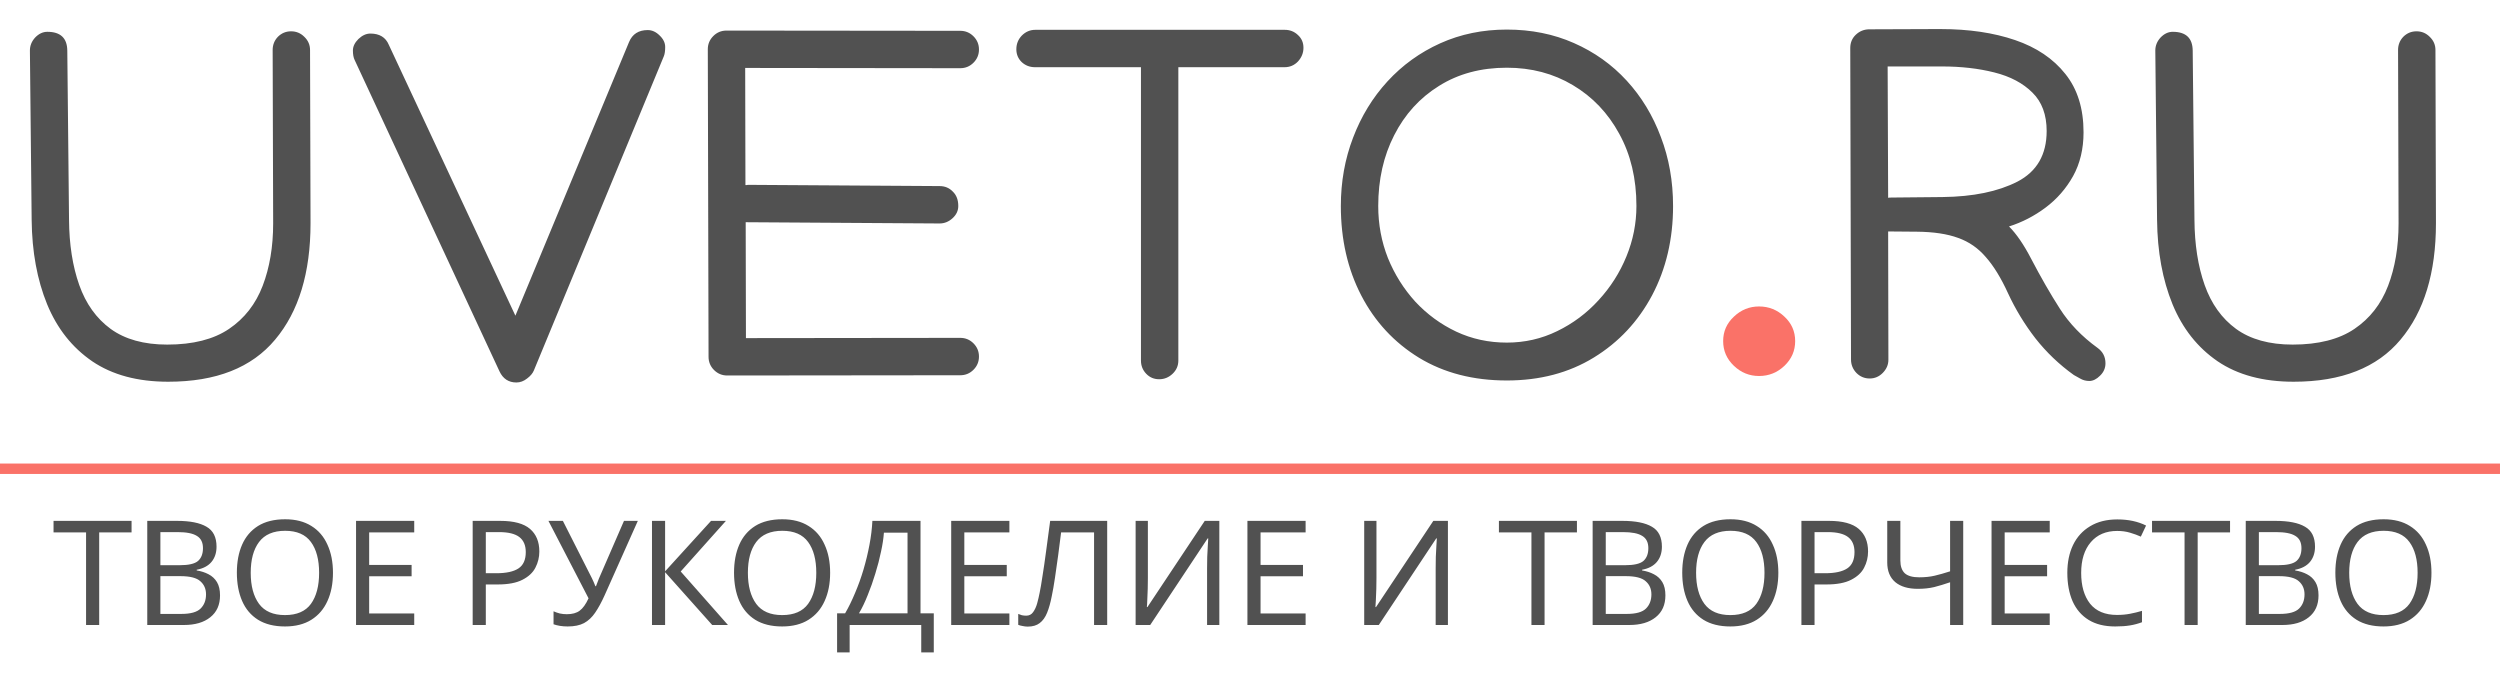 <svg viewBox="0 0 240 65" xmlns="http://www.w3.org/2000/svg">
  <path d="M2.871 4.849C2.871 4.386 3.039 3.971 3.374 3.604C3.724 3.238 4.115 3.054 4.546 3.054C5.806 3.054 6.444 3.652 6.46 4.849L6.627 21.094C6.643 23.471 6.97 25.56 7.608 27.363C8.246 29.165 9.251 30.569 10.623 31.574C12.011 32.579 13.821 33.081 16.054 33.081C18.526 33.081 20.504 32.579 21.988 31.574C23.471 30.569 24.548 29.189 25.218 27.435C25.888 25.68 26.223 23.686 26.223 21.453L26.175 4.825V4.801C26.175 4.306 26.342 3.884 26.677 3.533C27.028 3.182 27.451 3.006 27.945 3.006C28.44 3.006 28.863 3.182 29.213 3.533C29.58 3.884 29.764 4.306 29.764 4.801V4.825L29.811 21.429C29.811 26.183 28.679 29.907 26.414 32.602C24.165 35.298 20.744 36.646 16.15 36.646C13.215 36.646 10.783 35.992 8.853 34.684C6.923 33.36 5.479 31.534 4.522 29.205C3.565 26.86 3.07 24.165 3.039 21.118L2.871 4.873V4.849ZM33.879 4.849C33.879 4.466 34.054 4.099 34.405 3.748C34.772 3.397 35.155 3.222 35.554 3.222C36.431 3.222 37.021 3.581 37.324 4.298L49.478 30.306L60.389 4.035C60.708 3.27 61.306 2.887 62.183 2.887C62.598 2.887 62.981 3.062 63.331 3.413C63.682 3.748 63.858 4.115 63.858 4.514C63.858 4.881 63.818 5.168 63.738 5.375L51.249 35.569C51.137 35.84 50.922 36.096 50.603 36.335C50.284 36.59 49.941 36.718 49.574 36.718C48.825 36.718 48.282 36.359 47.947 35.641L34.046 5.758C33.935 5.535 33.879 5.231 33.879 4.849ZM67.949 4.729C67.949 4.235 68.125 3.812 68.476 3.461C68.826 3.11 69.249 2.935 69.744 2.935L92.162 2.958H92.186C92.68 2.958 93.103 3.134 93.454 3.485C93.805 3.836 93.981 4.258 93.981 4.753C93.981 5.247 93.805 5.67 93.454 6.021C93.103 6.372 92.68 6.547 92.186 6.547H92.162L71.538 6.523L71.562 17.769C71.61 17.769 71.65 17.769 71.682 17.769C71.73 17.753 71.769 17.745 71.801 17.745L90.2 17.864C90.711 17.864 91.133 18.04 91.468 18.391C91.819 18.726 91.995 19.188 91.995 19.778C91.995 20.225 91.811 20.616 91.444 20.951C91.078 21.286 90.663 21.453 90.2 21.453H90.176L71.777 21.334H71.586L71.61 32.459L92.162 32.435H92.186C92.68 32.435 93.103 32.611 93.454 32.961C93.805 33.312 93.981 33.735 93.981 34.23C93.981 34.724 93.805 35.147 93.454 35.498C93.103 35.849 92.68 36.024 92.186 36.024H92.162L69.815 36.048C69.321 36.048 68.898 35.872 68.547 35.522C68.197 35.171 68.021 34.748 68.021 34.253L67.949 4.729ZM97.569 4.729C97.569 4.219 97.745 3.78 98.096 3.413C98.463 3.046 98.893 2.863 99.388 2.863H123.337C123.832 2.863 124.255 3.03 124.605 3.365C124.956 3.684 125.132 4.091 125.132 4.585C125.132 5.08 124.956 5.519 124.605 5.901C124.255 6.268 123.824 6.452 123.313 6.452H113.121V34.612C113.121 35.107 112.938 35.529 112.571 35.88C112.204 36.231 111.773 36.407 111.279 36.407C110.784 36.407 110.37 36.231 110.035 35.88C109.7 35.529 109.532 35.107 109.532 34.612V6.452H99.364C98.869 6.452 98.447 6.292 98.096 5.973C97.745 5.638 97.569 5.223 97.569 4.729ZM144.655 2.839C147 2.839 149.145 3.27 151.091 4.131C153.053 4.992 154.744 6.196 156.164 7.744C157.583 9.291 158.676 11.093 159.441 13.151C160.223 15.193 160.614 17.402 160.614 19.778C160.614 22.953 159.944 25.808 158.604 28.344C157.264 30.864 155.398 32.858 153.005 34.325C150.613 35.793 147.829 36.526 144.655 36.526C141.433 36.526 138.626 35.801 136.233 34.349C133.841 32.882 131.991 30.888 130.683 28.368C129.375 25.848 128.721 22.984 128.721 19.778C128.721 17.45 129.111 15.264 129.893 13.223C130.675 11.165 131.775 9.363 133.195 7.815C134.63 6.252 136.321 5.032 138.267 4.155C140.213 3.278 142.342 2.839 144.655 2.839ZM144.655 6.5C142.167 6.5 139.998 7.082 138.147 8.246C136.297 9.395 134.862 10.974 133.841 12.983C132.82 14.977 132.31 17.242 132.31 19.778C132.31 21.533 132.621 23.2 133.243 24.779C133.881 26.342 134.758 27.738 135.875 28.966C137.007 30.178 138.315 31.135 139.798 31.837C141.298 32.539 142.917 32.89 144.655 32.89C146.378 32.89 147.989 32.523 149.488 31.789C151.004 31.055 152.327 30.066 153.46 28.822C154.608 27.578 155.502 26.174 156.14 24.611C156.778 23.048 157.097 21.437 157.097 19.778C157.097 17.146 156.546 14.834 155.446 12.84C154.361 10.846 152.878 9.291 150.996 8.174C149.129 7.058 147.016 6.5 144.655 6.5ZM202.125 34.876C202.125 35.338 201.95 35.737 201.599 36.072C201.264 36.407 200.921 36.574 200.57 36.574C200.251 36.574 199.956 36.495 199.685 36.335C199.413 36.191 199.214 36.08 199.086 36C197.683 34.995 196.455 33.823 195.402 32.483C194.365 31.143 193.488 29.7 192.77 28.152C192.1 26.685 191.39 25.529 190.641 24.683C189.907 23.822 189.022 23.208 187.985 22.841C186.948 22.458 185.632 22.259 184.037 22.243L181.262 22.219L181.286 34.493V34.541C181.286 35.019 181.102 35.442 180.735 35.809C180.384 36.16 179.97 36.335 179.491 36.335C178.997 36.335 178.574 36.16 178.223 35.809C177.872 35.442 177.697 35.011 177.697 34.517L177.625 4.609C177.625 4.099 177.8 3.676 178.151 3.341C178.502 3.006 178.917 2.831 179.396 2.815L185.76 2.791H186.31C189.006 2.791 191.382 3.142 193.44 3.844C195.498 4.546 197.109 5.63 198.273 7.098C199.437 8.549 200.02 10.415 200.02 12.696C200.02 14.291 199.685 15.695 199.015 16.907C198.345 18.104 197.467 19.108 196.383 19.922C195.298 20.735 194.126 21.341 192.866 21.74C193.583 22.458 194.293 23.495 194.995 24.851C195.92 26.621 196.837 28.216 197.747 29.636C198.656 31.055 199.86 32.307 201.359 33.392C201.87 33.759 202.125 34.253 202.125 34.876ZM186.43 6.38H181.214L181.262 18.989C181.341 18.973 181.445 18.965 181.573 18.965L186.478 18.917C189.412 18.885 191.813 18.391 193.679 17.434C195.545 16.461 196.479 14.842 196.479 12.577C196.479 11.014 196.024 9.785 195.115 8.892C194.206 7.983 192.985 7.337 191.454 6.954C189.939 6.571 188.264 6.38 186.43 6.38ZM206.91 4.849C206.91 4.386 207.078 3.971 207.413 3.604C207.764 3.238 208.154 3.054 208.585 3.054C209.845 3.054 210.483 3.652 210.499 4.849L210.667 21.094C210.682 23.471 211.009 25.56 211.647 27.363C212.285 29.165 213.29 30.569 214.662 31.574C216.05 32.579 217.86 33.081 220.093 33.081C222.566 33.081 224.543 32.579 226.027 31.574C227.51 30.569 228.587 29.189 229.257 27.435C229.927 25.68 230.262 23.686 230.262 21.453L230.214 4.825V4.801C230.214 4.306 230.381 3.884 230.716 3.533C231.067 3.182 231.49 3.006 231.984 3.006C232.479 3.006 232.902 3.182 233.252 3.533C233.619 3.884 233.803 4.306 233.803 4.801V4.825L233.851 21.429C233.851 26.183 232.718 29.907 230.453 32.602C228.204 35.298 224.783 36.646 220.189 36.646C217.254 36.646 214.822 35.992 212.892 34.684C210.962 33.36 209.518 31.534 208.561 29.205C207.604 26.86 207.11 24.165 207.078 21.118L206.91 4.873V4.849Z" fill="#515151"/>
  <path d="M168.868 36.096C167.943 36.096 167.138 35.769 166.452 35.115C165.766 34.461 165.423 33.671 165.423 32.746C165.423 31.821 165.766 31.039 166.452 30.401C167.138 29.747 167.943 29.42 168.868 29.42C169.809 29.42 170.623 29.747 171.309 30.401C171.994 31.039 172.337 31.821 172.337 32.746C172.337 33.671 171.994 34.461 171.309 35.115C170.623 35.769 169.809 36.096 168.868 36.096Z" fill="#FA7268"/>
  <line x1="-0.001" y1="45" x2="239.999" y2="45" stroke="#FA7268"/>
  <path d="M9.522 60H8.262V51.11H5.14V50.004H12.63V51.11H9.522V60ZM14.137 50.004H16.993C18.244 50.004 19.187 50.191 19.821 50.564C20.465 50.928 20.787 51.567 20.787 52.482C20.787 53.07 20.624 53.56 20.297 53.952C19.971 54.335 19.499 54.582 18.883 54.694V54.764C19.303 54.829 19.681 54.951 20.017 55.128C20.363 55.305 20.633 55.557 20.829 55.884C21.025 56.211 21.123 56.635 21.123 57.158C21.123 58.063 20.811 58.763 20.185 59.258C19.569 59.753 18.725 60 17.651 60H14.137V50.004ZM15.397 54.26H17.245C18.104 54.26 18.692 54.125 19.009 53.854C19.327 53.574 19.485 53.163 19.485 52.622C19.485 52.071 19.289 51.679 18.897 51.446C18.515 51.203 17.899 51.082 17.049 51.082H15.397V54.26ZM15.397 55.31V58.936H17.413C18.3 58.936 18.916 58.763 19.261 58.418C19.607 58.073 19.779 57.62 19.779 57.06C19.779 56.537 19.597 56.117 19.233 55.8C18.879 55.473 18.239 55.31 17.315 55.31H15.397ZM31.965 54.988C31.965 56.024 31.787 56.929 31.433 57.704C31.087 58.469 30.574 59.067 29.893 59.496C29.211 59.925 28.367 60.14 27.359 60.14C26.323 60.14 25.459 59.925 24.769 59.496C24.087 59.067 23.579 58.465 23.243 57.69C22.907 56.915 22.739 56.01 22.739 54.974C22.739 53.947 22.907 53.051 23.243 52.286C23.579 51.521 24.087 50.923 24.769 50.494C25.459 50.065 26.327 49.85 27.373 49.85C28.371 49.85 29.211 50.065 29.893 50.494C30.574 50.914 31.087 51.511 31.433 52.286C31.787 53.051 31.965 53.952 31.965 54.988ZM24.069 54.988C24.069 56.248 24.335 57.242 24.867 57.97C25.399 58.689 26.229 59.048 27.359 59.048C28.497 59.048 29.328 58.689 29.851 57.97C30.373 57.242 30.635 56.248 30.635 54.988C30.635 53.728 30.373 52.743 29.851 52.034C29.328 51.315 28.502 50.956 27.373 50.956C26.243 50.956 25.408 51.315 24.867 52.034C24.335 52.743 24.069 53.728 24.069 54.988ZM39.766 60H34.18V50.004H39.766V51.11H35.44V54.232H39.514V55.324H35.44V58.894H39.766V60ZM48.023 50.004C49.33 50.004 50.282 50.261 50.88 50.774C51.477 51.287 51.776 52.011 51.776 52.944C51.776 53.495 51.65 54.013 51.398 54.498C51.155 54.974 50.739 55.361 50.151 55.66C49.573 55.959 48.784 56.108 47.785 56.108H46.638V60H45.377V50.004H48.023ZM47.911 51.082H46.638V55.03H47.645C48.597 55.03 49.307 54.876 49.773 54.568C50.24 54.26 50.474 53.737 50.474 53C50.474 52.356 50.268 51.875 49.858 51.558C49.447 51.241 48.798 51.082 47.911 51.082ZM61.232 50.004L58.04 57.158C57.741 57.821 57.438 58.376 57.13 58.824C56.831 59.263 56.477 59.594 56.066 59.818C55.655 60.033 55.133 60.14 54.498 60.14C54.237 60.14 53.989 60.121 53.756 60.084C53.532 60.047 53.327 59.995 53.14 59.93V58.684C53.327 58.768 53.527 58.838 53.742 58.894C53.957 58.941 54.181 58.964 54.414 58.964C54.937 58.964 55.347 58.852 55.646 58.628C55.954 58.404 56.239 58.007 56.5 57.438L52.65 50.004H54.036L56.822 55.506C56.869 55.599 56.925 55.721 56.99 55.87C57.055 56.01 57.111 56.145 57.158 56.276H57.214C57.251 56.173 57.298 56.052 57.354 55.912C57.41 55.763 57.457 55.641 57.494 55.548L59.902 50.004H61.232ZM69.884 60H68.372L63.85 54.932V60H62.59V50.004H63.85V54.848L68.26 50.004H69.688L65.348 54.862L69.884 60ZM79.693 54.988C79.693 56.024 79.516 56.929 79.161 57.704C78.816 58.469 78.303 59.067 77.621 59.496C76.94 59.925 76.095 60.14 75.087 60.14C74.051 60.14 73.188 59.925 72.497 59.496C71.816 59.067 71.307 58.465 70.971 57.69C70.635 56.915 70.467 56.01 70.467 54.974C70.467 53.947 70.635 53.051 70.971 52.286C71.307 51.521 71.816 50.923 72.497 50.494C73.188 50.065 74.056 49.85 75.101 49.85C76.1 49.85 76.94 50.065 77.621 50.494C78.303 50.914 78.816 51.511 79.161 52.286C79.516 53.051 79.693 53.952 79.693 54.988ZM71.797 54.988C71.797 56.248 72.063 57.242 72.595 57.97C73.127 58.689 73.958 59.048 75.087 59.048C76.226 59.048 77.057 58.689 77.579 57.97C78.102 57.242 78.363 56.248 78.363 54.988C78.363 53.728 78.102 52.743 77.579 52.034C77.057 51.315 76.231 50.956 75.101 50.956C73.972 50.956 73.137 51.315 72.595 52.034C72.063 52.743 71.797 53.728 71.797 54.988ZM88.369 50.004V58.88H89.643V62.632H88.439V60H81.565V62.632H80.361V58.88H81.131C81.467 58.301 81.785 57.653 82.083 56.934C82.391 56.215 82.662 55.464 82.895 54.68C83.129 53.887 83.32 53.093 83.469 52.3C83.619 51.507 83.712 50.741 83.749 50.004H88.369ZM87.123 51.138H84.855C84.818 51.679 84.725 52.291 84.575 52.972C84.435 53.653 84.253 54.353 84.029 55.072C83.815 55.781 83.572 56.467 83.301 57.13C83.04 57.793 82.76 58.376 82.461 58.88H87.123V51.138ZM96.901 60H91.315V50.004H96.901V51.11H92.575V54.232H96.649V55.324H92.575V58.894H96.901V60ZM106.29 60H105.03V51.11H101.866C101.782 51.801 101.689 52.529 101.586 53.294C101.484 54.05 101.381 54.773 101.278 55.464C101.176 56.155 101.073 56.743 100.97 57.228C100.849 57.853 100.7 58.385 100.522 58.824C100.345 59.263 100.107 59.594 99.808 59.818C99.519 60.042 99.136 60.154 98.66 60.154C98.502 60.154 98.338 60.135 98.17 60.098C98.012 60.07 97.872 60.033 97.75 59.986V58.936C97.853 58.983 97.97 59.025 98.1 59.062C98.231 59.09 98.371 59.104 98.52 59.104C98.8 59.104 99.02 58.992 99.178 58.768C99.346 58.535 99.477 58.25 99.57 57.914C99.664 57.569 99.743 57.228 99.808 56.892C99.883 56.537 99.972 56.019 100.074 55.338C100.186 54.647 100.303 53.845 100.424 52.93C100.555 52.015 100.686 51.04 100.816 50.004H106.29V60ZM109.02 50.004H110.196V55.492C110.196 55.8 110.192 56.145 110.182 56.528C110.173 56.911 110.159 57.261 110.14 57.578C110.131 57.895 110.117 58.129 110.098 58.278H110.154L115.656 50.004H117.056V60H115.88V54.568C115.88 54.223 115.885 53.854 115.894 53.462C115.913 53.07 115.932 52.711 115.95 52.384C115.969 52.057 115.983 51.824 115.992 51.684H115.936L110.42 60H109.02V50.004ZM125.339 60H119.753V50.004H125.339V51.11H121.013V54.232H125.087V55.324H121.013V58.894H125.339V60ZM130.964 50.004H132.14V55.492C132.14 55.8 132.135 56.145 132.126 56.528C132.116 56.911 132.102 57.261 132.084 57.578C132.074 57.895 132.06 58.129 132.042 58.278H132.098L137.6 50.004H139V60H137.824V54.568C137.824 54.223 137.828 53.854 137.838 53.462C137.856 53.07 137.875 52.711 137.894 52.384C137.912 52.057 137.926 51.824 137.936 51.684H137.88L132.364 60H130.964V50.004ZM148.278 60H147.018V51.11H143.896V50.004H151.386V51.11H148.278V60ZM152.893 50.004H155.749C157 50.004 157.942 50.191 158.577 50.564C159.221 50.928 159.543 51.567 159.543 52.482C159.543 53.07 159.38 53.56 159.053 53.952C158.726 54.335 158.255 54.582 157.639 54.694V54.764C158.059 54.829 158.437 54.951 158.773 55.128C159.118 55.305 159.389 55.557 159.585 55.884C159.781 56.211 159.879 56.635 159.879 57.158C159.879 58.063 159.566 58.763 158.941 59.258C158.325 59.753 157.48 60 156.407 60H152.893V50.004ZM154.153 54.26H156.001C156.86 54.26 157.448 54.125 157.765 53.854C158.082 53.574 158.241 53.163 158.241 52.622C158.241 52.071 158.045 51.679 157.653 51.446C157.27 51.203 156.654 51.082 155.805 51.082H154.153V54.26ZM154.153 55.31V58.936H156.169C157.056 58.936 157.672 58.763 158.017 58.418C158.362 58.073 158.535 57.62 158.535 57.06C158.535 56.537 158.353 56.117 157.989 55.8C157.634 55.473 156.995 55.31 156.071 55.31H154.153ZM170.721 54.988C170.721 56.024 170.543 56.929 170.189 57.704C169.843 58.469 169.33 59.067 168.649 59.496C167.967 59.925 167.123 60.14 166.115 60.14C165.079 60.14 164.215 59.925 163.525 59.496C162.843 59.067 162.335 58.465 161.999 57.69C161.663 56.915 161.495 56.01 161.495 54.974C161.495 53.947 161.663 53.051 161.999 52.286C162.335 51.521 162.843 50.923 163.525 50.494C164.215 50.065 165.083 49.85 166.129 49.85C167.127 49.85 167.967 50.065 168.649 50.494C169.33 50.914 169.843 51.511 170.189 52.286C170.543 53.051 170.721 53.952 170.721 54.988ZM162.825 54.988C162.825 56.248 163.091 57.242 163.623 57.97C164.155 58.689 164.985 59.048 166.115 59.048C167.253 59.048 168.084 58.689 168.607 57.97C169.129 57.242 169.391 56.248 169.391 54.988C169.391 53.728 169.129 52.743 168.607 52.034C168.084 51.315 167.258 50.956 166.129 50.956C164.999 50.956 164.164 51.315 163.623 52.034C163.091 52.743 162.825 53.728 162.825 54.988ZM175.582 50.004C176.889 50.004 177.841 50.261 178.438 50.774C179.035 51.287 179.334 52.011 179.334 52.944C179.334 53.495 179.208 54.013 178.956 54.498C178.713 54.974 178.298 55.361 177.71 55.66C177.131 55.959 176.343 56.108 175.344 56.108H174.196V60H172.936V50.004H175.582ZM175.47 51.082H174.196V55.03H175.204C176.156 55.03 176.865 54.876 177.332 54.568C177.799 54.26 178.032 53.737 178.032 53C178.032 52.356 177.827 51.875 177.416 51.558C177.005 51.241 176.357 51.082 175.47 51.082ZM188.469 60H187.209V55.898C186.667 56.085 186.159 56.239 185.683 56.36C185.216 56.472 184.693 56.528 184.115 56.528C183.181 56.528 182.458 56.313 181.945 55.884C181.431 55.445 181.175 54.815 181.175 53.994V50.004H182.435V53.812C182.435 54.353 182.575 54.759 182.855 55.03C183.144 55.291 183.606 55.422 184.241 55.422C184.791 55.422 185.286 55.371 185.725 55.268C186.163 55.165 186.658 55.025 187.209 54.848V50.004H188.469V60ZM196.774 60H191.188V50.004H196.774V51.11H192.448V54.232H196.522V55.324H192.448V58.894H196.774V60ZM203.251 50.97C202.178 50.97 201.333 51.329 200.717 52.048C200.101 52.767 199.793 53.751 199.793 55.002C199.793 56.243 200.078 57.228 200.647 57.956C201.226 58.675 202.089 59.034 203.237 59.034C203.676 59.034 204.091 58.997 204.483 58.922C204.875 58.847 205.258 58.754 205.631 58.642V59.734C205.258 59.874 204.871 59.977 204.469 60.042C204.077 60.107 203.606 60.14 203.055 60.14C202.038 60.14 201.189 59.93 200.507 59.51C199.826 59.09 199.313 58.493 198.967 57.718C198.631 56.943 198.463 56.033 198.463 54.988C198.463 53.98 198.645 53.093 199.009 52.328C199.383 51.553 199.929 50.951 200.647 50.522C201.366 50.083 202.239 49.864 203.265 49.864C204.32 49.864 205.239 50.06 206.023 50.452L205.519 51.516C205.211 51.376 204.866 51.25 204.483 51.138C204.11 51.026 203.699 50.97 203.251 50.97ZM210.977 60H209.717V51.11H206.595V50.004H214.085V51.11H210.977V60ZM215.592 50.004H218.448C219.699 50.004 220.642 50.191 221.276 50.564C221.92 50.928 222.242 51.567 222.242 52.482C222.242 53.07 222.079 53.56 221.752 53.952C221.426 54.335 220.954 54.582 220.338 54.694V54.764C220.758 54.829 221.136 54.951 221.472 55.128C221.818 55.305 222.088 55.557 222.284 55.884C222.48 56.211 222.578 56.635 222.578 57.158C222.578 58.063 222.266 58.763 221.64 59.258C221.024 59.753 220.18 60 219.106 60H215.592V50.004ZM216.852 54.26H218.7C219.559 54.26 220.147 54.125 220.464 53.854C220.782 53.574 220.94 53.163 220.94 52.622C220.94 52.071 220.744 51.679 220.352 51.446C219.97 51.203 219.354 51.082 218.504 51.082H216.852V54.26ZM216.852 55.31V58.936H218.868C219.755 58.936 220.371 58.763 220.716 58.418C221.062 58.073 221.234 57.62 221.234 57.06C221.234 56.537 221.052 56.117 220.688 55.8C220.334 55.473 219.694 55.31 218.77 55.31H216.852ZM233.42 54.988C233.42 56.024 233.243 56.929 232.888 57.704C232.543 58.469 232.029 59.067 231.348 59.496C230.667 59.925 229.822 60.14 228.814 60.14C227.778 60.14 226.915 59.925 226.224 59.496C225.543 59.067 225.034 58.465 224.698 57.69C224.362 56.915 224.194 56.01 224.194 54.974C224.194 53.947 224.362 53.051 224.698 52.286C225.034 51.521 225.543 50.923 226.224 50.494C226.915 50.065 227.783 49.85 228.828 49.85C229.827 49.85 230.667 50.065 231.348 50.494C232.029 50.914 232.543 51.511 232.888 52.286C233.243 53.051 233.42 53.952 233.42 54.988ZM225.524 54.988C225.524 56.248 225.79 57.242 226.322 57.97C226.854 58.689 227.685 59.048 228.814 59.048C229.953 59.048 230.783 58.689 231.306 57.97C231.829 57.242 232.09 56.248 232.09 54.988C232.09 53.728 231.829 52.743 231.306 52.034C230.783 51.315 229.957 50.956 228.828 50.956C227.699 50.956 226.863 51.315 226.322 52.034C225.79 52.743 225.524 53.728 225.524 54.988Z" fill="#515151"/>
</svg>

